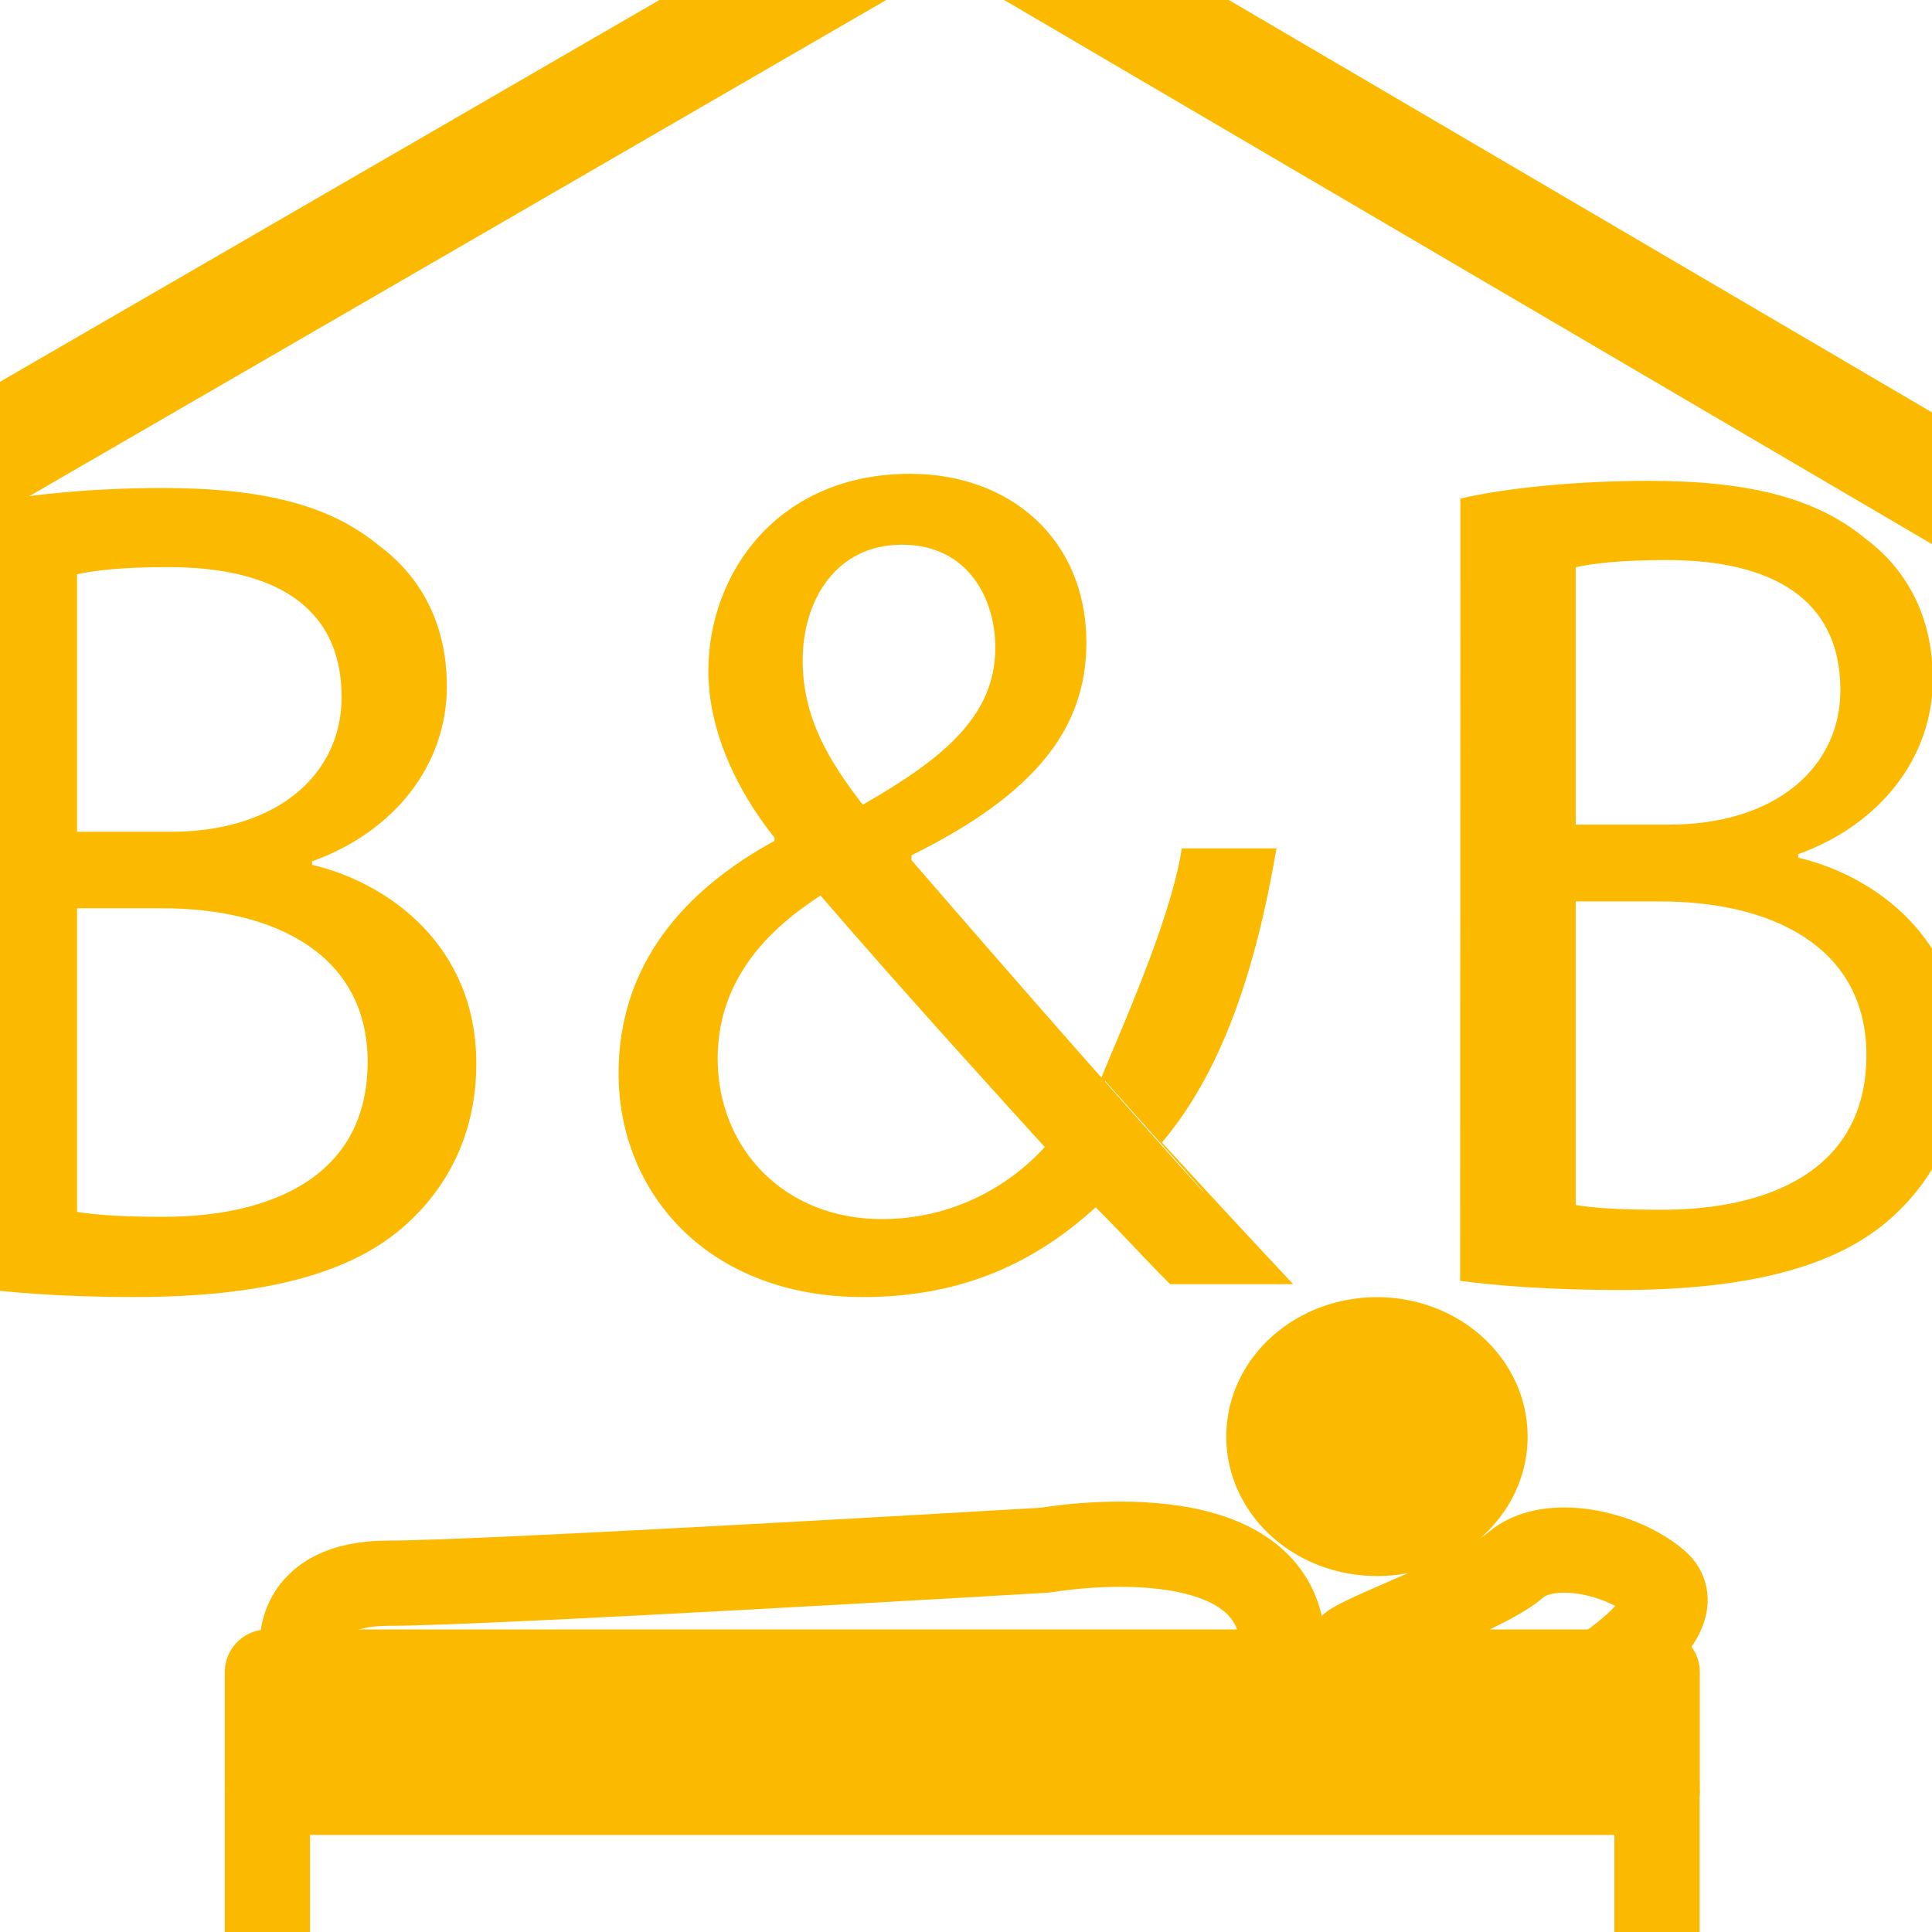 <?xml version="1.0" encoding="utf-8"?>
<!-- Generator: Adobe Illustrator 15.0.0, SVG Export Plug-In . SVG Version: 6.00 Build 0)  -->
<!DOCTYPE svg PUBLIC "-//W3C//DTD SVG 1.1//EN" "http://www.w3.org/Graphics/SVG/1.1/DTD/svg11.dtd">
<svg version="1.1" id="Ebene_1" xmlns="http://www.w3.org/2000/svg" xmlns:xlink="http://www.w3.org/1999/xlink" x="0px" y="0px"
	 width="17px" height="17px" viewBox="0 0 17 17" enable-background="new 0 0 17 17" xml:space="preserve">
<g>
	
		<polyline fill="none" stroke="#FBBA00" stroke-width="0.75" stroke-linecap="round" stroke-linejoin="round" stroke-miterlimit="10" points="
		2.353,17.566 2.353,15.77 14.58,15.77 14.58,17.566 	"/>
	
		<rect x="2.353" y="14.713" fill="#FBBA00" stroke="#FBBA00" stroke-width="0.75" stroke-linecap="round" stroke-linejoin="round" stroke-miterlimit="10" width="12.229" height="1.057"/>
	
		<path fill="none" stroke="#FBBA00" stroke-width="0.75" stroke-linecap="round" stroke-linejoin="round" stroke-miterlimit="10" d="
		M14.09,14.713c0,0,0.8-0.509,0.49-0.783c-0.313-0.273-0.957-0.41-1.246-0.157c-0.288,0.256-1.69,0.743-1.424,0.743"/>
	
		<path fill="none" stroke="#FBBA00" stroke-width="0.75" stroke-linecap="round" stroke-linejoin="round" stroke-miterlimit="10" d="
		M2.663,14.519c0,0-0.088-0.588,0.755-0.588c0.846,0,5.781-0.291,5.781-0.291s2.09-0.374,2.09,0.879"/>
	<ellipse fill="#FBBA00" stroke="#FBBA00" stroke-miterlimit="10" cx="12.116" cy="12.641" rx="0.826" ry="0.727"/>
	<polygon fill="none" stroke="#FBBA00" stroke-miterlimit="10" points="18.251,4.942 18.251,18.798 -1.249,18.798 -1.428,4.764 
		8.322,-0.881 	"/>
</g>
<g>
	<path fill="#FBBA00" d="M-0.226,4.45c0.396-0.094,1.03-0.156,1.652-0.156c0.905,0,1.487,0.156,1.913,0.51
		c0.364,0.271,0.593,0.685,0.593,1.236c0,0.687-0.458,1.278-1.186,1.539v0.031c0.665,0.156,1.445,0.706,1.445,1.747
		c0,0.602-0.239,1.07-0.603,1.404c-0.479,0.446-1.269,0.652-2.412,0.652c-0.623,0-1.103-0.041-1.403-0.081V4.45z M0.678,7.319H1.5
		c0.946,0,1.506-0.51,1.506-1.185c0-0.812-0.613-1.144-1.527-1.144c-0.416,0-0.655,0.031-0.801,0.063V7.319z M0.678,10.664
		c0.188,0.03,0.438,0.043,0.759,0.043c0.935,0,1.798-0.346,1.798-1.363c0-0.947-0.82-1.352-1.809-1.352H0.678V10.664z"/>
	<path fill="#FBBA00" d="M10.296,11.299c-0.198-0.195-0.384-0.405-0.655-0.676c-0.602,0.551-1.27,0.79-2.048,0.79
		c-1.361,0-2.15-0.914-2.15-1.967c0-0.955,0.571-1.61,1.372-2.047V7.371C6.45,6.913,6.233,6.393,6.233,5.904
		c0-0.863,0.613-1.735,1.776-1.735c0.873,0,1.55,0.57,1.55,1.486c0,0.738-0.426,1.321-1.539,1.871v0.042
		c2.217,2.566,3.57,4.026,1.704,1.943c-0.32,0.491,0.541-1.162,0.675-2.046h0.833c-0.188,1.102-0.49,1.975-1.008,2.588
		c0.373,0.407,0.736,0.8,1.155,1.247H10.296z M9.193,10.093C8.779,9.636,8,8.784,7.22,7.88C6.835,8.13,6.315,8.565,6.315,9.313
		c0,0.8,0.592,1.414,1.444,1.414C8.354,10.728,8.862,10.458,9.193,10.093z M7.063,5.812c0,0.51,0.239,0.895,0.529,1.269
		C8.3,6.675,8.758,6.3,8.758,5.699c0-0.428-0.238-0.906-0.822-0.906C7.365,4.792,7.063,5.271,7.063,5.812z"/>
	<path fill="#FBBA00" d="M12.85,4.387c0.394-0.093,1.028-0.156,1.653-0.156c0.901,0,1.485,0.156,1.912,0.509
		c0.363,0.271,0.592,0.686,0.592,1.236c0,0.687-0.46,1.278-1.184,1.54v0.031c0.665,0.156,1.444,0.706,1.444,1.746
		c0,0.604-0.241,1.071-0.604,1.404c-0.478,0.446-1.27,0.654-2.411,0.654c-0.623,0-1.104-0.04-1.404-0.081L12.85,4.387L12.85,4.387z
		 M13.865,7.256h0.82c0.947,0,1.509-0.51,1.509-1.184c0-0.811-0.615-1.144-1.529-1.144c-0.416,0-0.654,0.031-0.8,0.063V7.256z
		 M13.865,10.603c0.187,0.031,0.435,0.042,0.757,0.042c0.938,0,1.801-0.344,1.801-1.362c0-0.945-0.823-1.351-1.811-1.351h-0.747
		V10.603z"/>
</g>
</svg>
